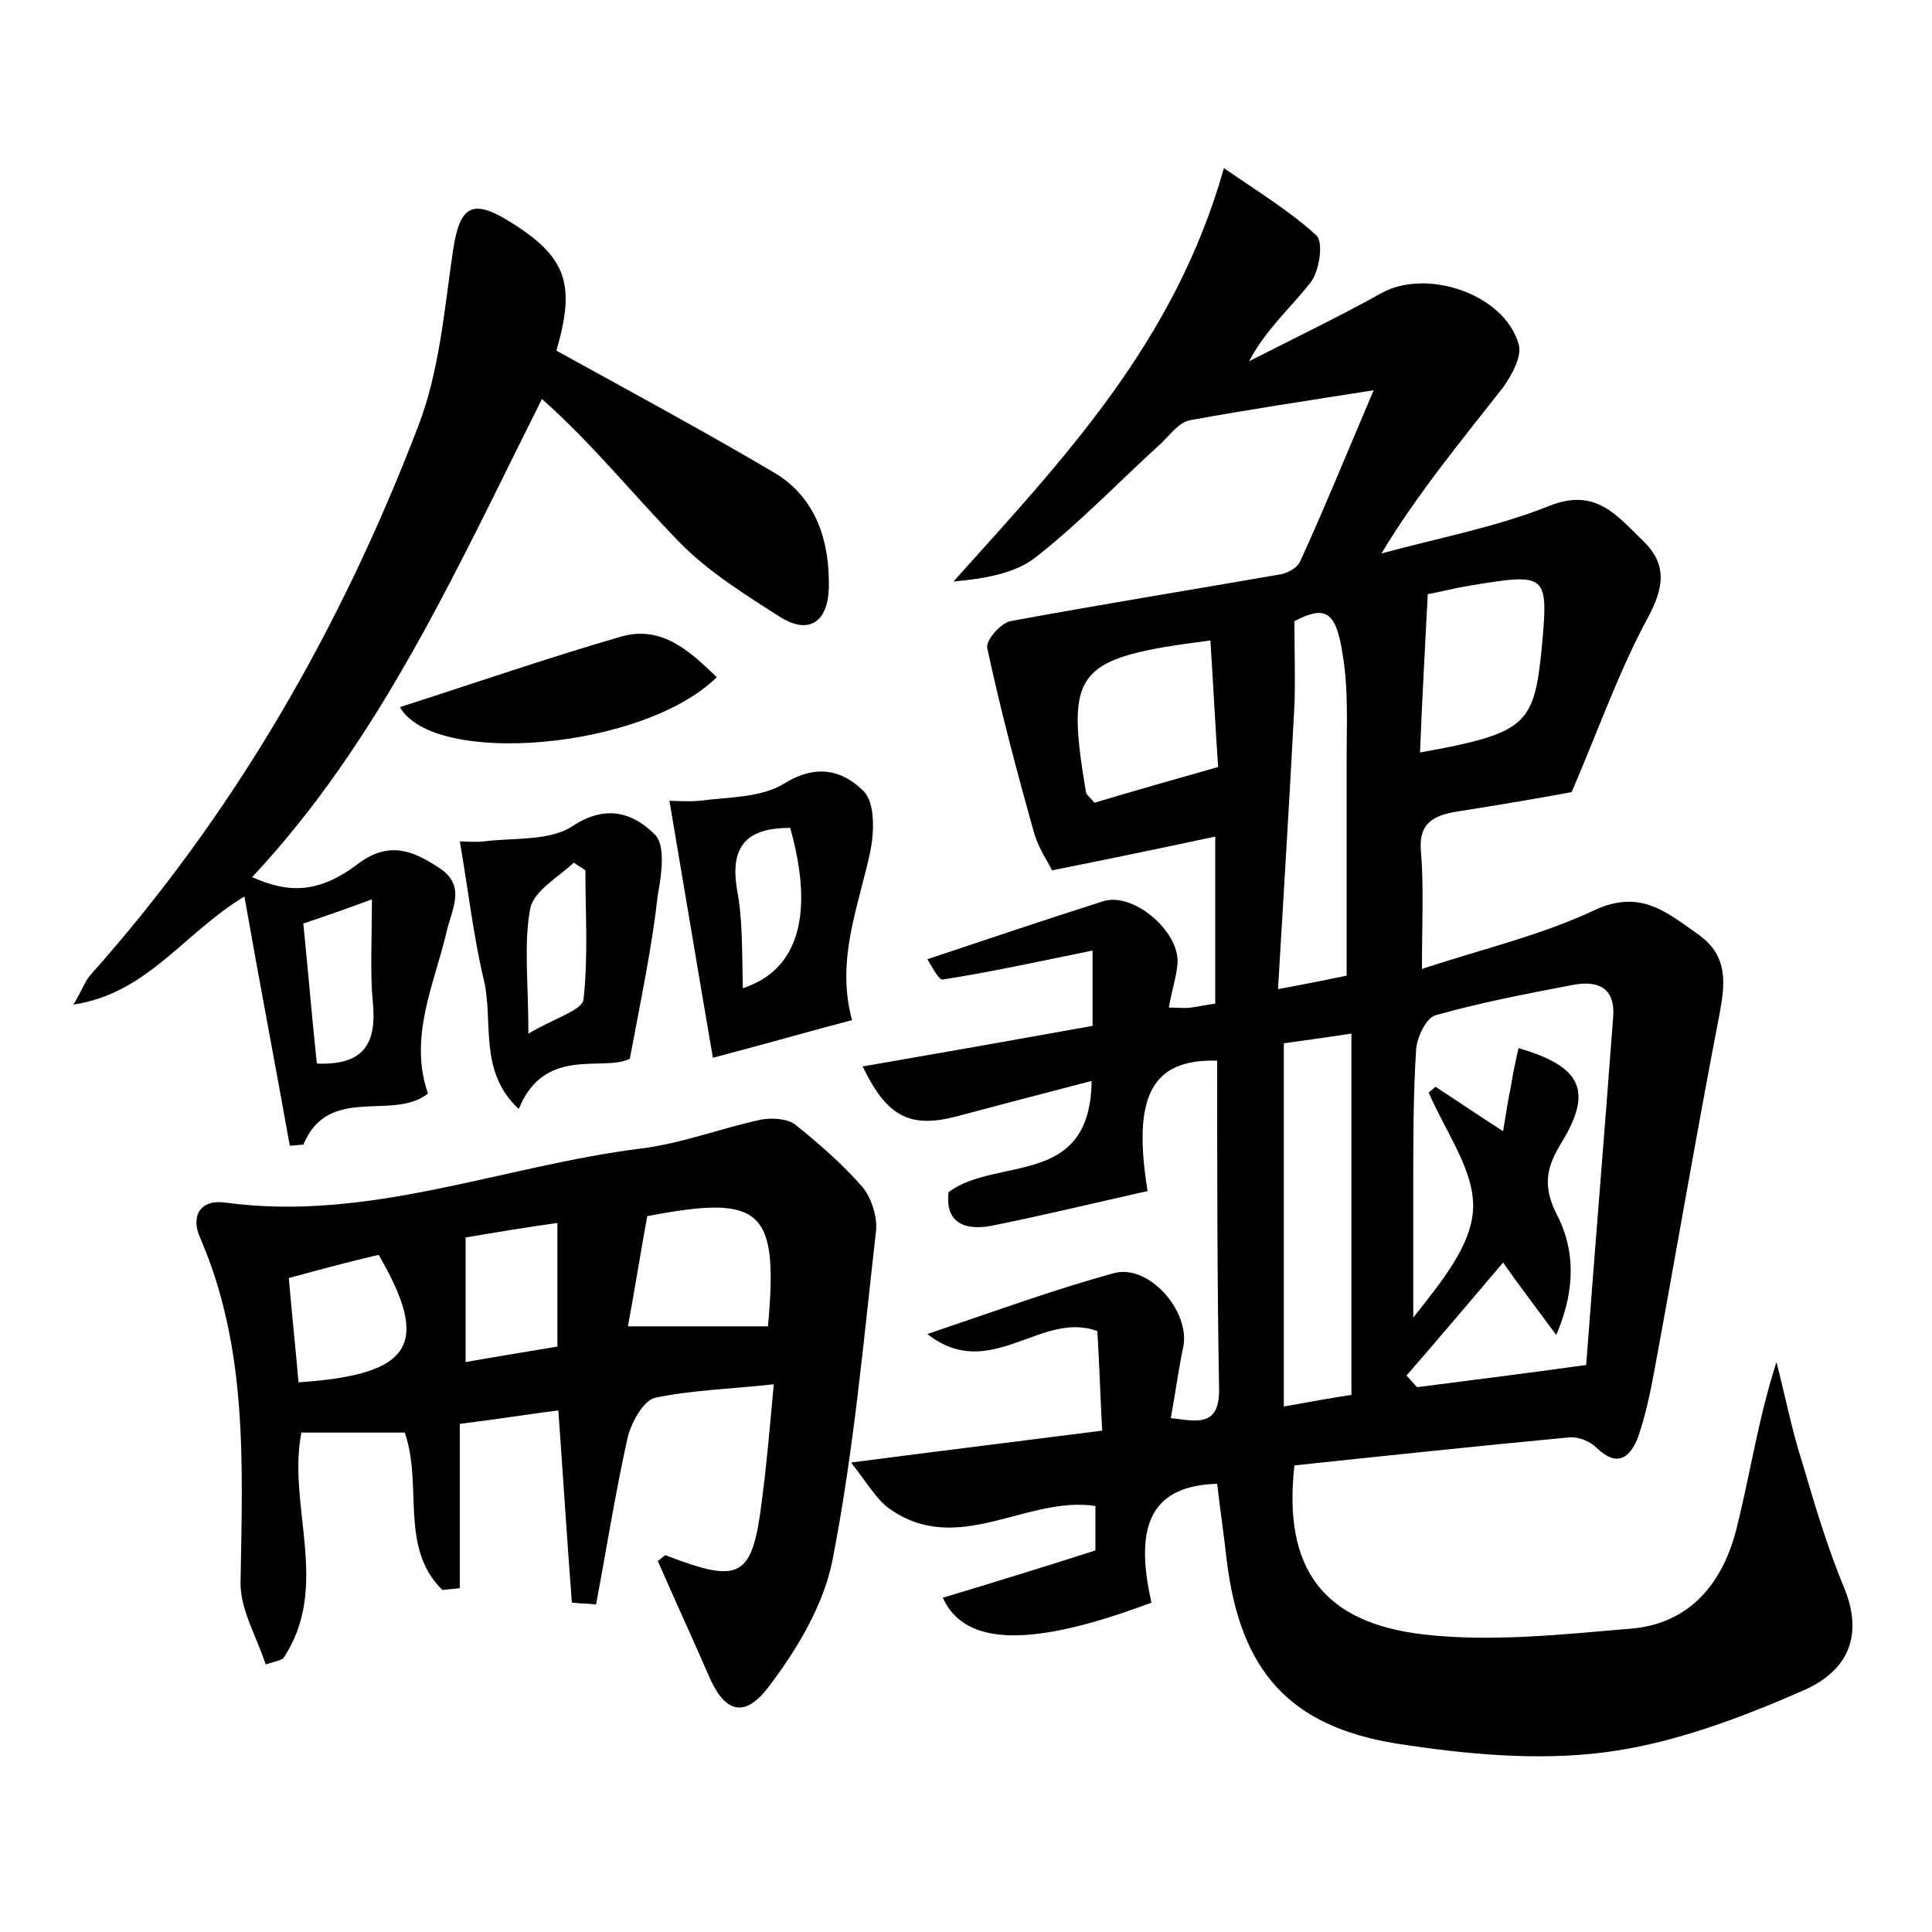 <?xml version="1.0" encoding="utf-8"?>
<!-- Generator: Adobe Illustrator 22.0.0, SVG Export Plug-In . SVG Version: 6.00 Build 0)  -->
<svg version="1.1" id="图层_1" xmlns="http://www.w3.org/2000/svg" xmlns:xlink="http://www.w3.org/1999/xlink" x="0px" y="0px"
	 viewBox="0 0 200 200" style="enable-background:new 0 0 200 200;" xml:space="preserve">
<style type="text/css">
	.st0{fill:#FFFFFF;}
</style>
<g>
	
	<path d="M126,109.8c-6.8-0.2-8.8,3.7-7.2,13.5c-5.4,1.2-10.7,2.5-16.2,3.6c-2.7,0.5-4.8-0.3-4.4-3.5c5-3.7,14.7-0.4,14.8-11.5
		c-5,1.3-9.6,2.5-14.1,3.7c-4.7,1.2-7.1,0-9.6-5.2c8.1-1.4,16-2.8,23.8-4.2c0-2.8,0-5.1,0-7.8c-5.4,1.1-10.4,2.2-15.5,3
		c-0.4,0.1-1.1-1.3-1.6-2.1c6.3-2.1,12.2-4.1,18.2-6c3.1-1,7.9,3.1,7.7,6.4c-0.1,1.4-0.6,2.8-0.9,4.6c0.9,0,1.6,0.1,2.3,0
		c0.8-0.1,1.6-0.3,2.5-0.4c0-5.6,0-11.2,0-17.3c-5.6,1.2-10.9,2.3-16.9,3.5c-0.3-0.7-1.3-2.1-1.8-3.7c-1.8-6.4-3.5-12.8-4.9-19.3
		c-0.2-0.8,1.4-2.6,2.4-2.8c9.2-1.7,18.5-3.2,27.7-4.8c0.9-0.1,2-0.7,2.3-1.4c2.6-5.7,5-11.6,7.6-17.7c-7,1.1-13,2-19,3.1
		c-1.1,0.2-2,1.4-2.9,2.3c-4.4,4-8.5,8.3-13.1,11.9c-2.2,1.7-5.3,2.2-8.5,2.5c11.3-12.6,22.9-24.7,28-42.8c3.6,2.5,6.9,4.5,9.6,7
		c0.7,0.7,0.3,3.6-0.6,4.8c-2,2.6-4.6,4.8-6.4,8.2c4.5-2.3,9.1-4.5,13.6-7c4.7-2.7,12.8,0,14.3,5.2c0.4,1.3-0.7,3.2-1.6,4.5
		c-4.3,5.5-8.8,10.9-12.6,17.2c5.8-1.6,11.8-2.7,17.3-4.9c4.9-2,7.1,1,9.8,3.6c2.6,2.5,2.1,5,0.4,8.1c-2.9,5.4-4.9,11.1-7.8,17.9
		c-2.7,0.5-7.3,1.3-11.8,2c-2.5,0.4-4.1,1.2-3.8,4.2c0.3,3.6,0.1,7.3,0.1,12.1c6.4-2.1,12.4-3.5,17.9-6.1c4.8-2.2,7.5,0.3,10.8,2.6
		c3,2.2,2.7,5,2.1,8.2c-2.4,12.4-4.5,24.8-6.8,37.2c-0.4,2.2-0.9,4.4-1.6,6.5c-0.8,2.1-2.1,3.3-4.3,1.2c-0.7-0.7-1.9-1.2-2.9-1.1
		c-9.5,0.9-19,1.9-28.4,2.9c-1.2,10.6,2.9,16.3,13.4,17.5c7,0.8,14.3,0,21.4-0.6c6.2-0.5,9.6-4.8,11-10.5c1.4-5.6,2.2-11.2,4.1-17.1
		c0.9,3.5,1.6,7.1,2.7,10.5c1.3,4.4,2.6,8.8,4.4,13.1c1.6,4.1,0.9,8-4.1,10.3c-6.6,2.9-13.7,5.6-20.8,6.5c-7,0.9-14.4,0.2-21.5-0.9
		c-11.2-1.8-16.2-7.6-17.6-18.9c-0.3-2.7-0.7-5.4-1-8c-6.6,0.2-8.7,4-6.8,12.3c-12.2,4.6-19.3,4.6-21.6-0.5
		c5.3-1.6,10.5-3.2,15.8-4.9c0-1.7,0-3,0-4.6c-7.1-1.1-14.2,5.3-21.3,0.3c-1.3-0.9-2.2-2.5-4-4.8c9.2-1.2,17.4-2.2,26-3.3
		c-0.2-3.6-0.3-7-0.5-10.3c-5.8-2.2-11.1,5.4-17.6,0.3c7.1-2.4,13.1-4.6,19.3-6.3c3.6-1,7.9,3.9,7.2,7.6c-0.5,2.3-0.8,4.7-1.3,7.4
		c2.6,0.3,5,1,5-2.9C126,132.5,126,121.2,126,109.8z M164.2,141.3c0.9-12,1.9-24,2.8-36.1c0.2-3.3-2-3.7-4.4-3.2
		c-4.7,0.9-9.4,1.8-14,3.1c-1,0.3-1.9,2.3-2,3.5c-0.3,4.6-0.3,9.3-0.3,13.9c0,4.6,0,9.3,0,13.9c2.9-3.7,6.1-7.5,6.2-11.4
		c0.1-3.9-2.9-7.9-4.6-11.9c0.2-0.2,0.5-0.4,0.7-0.6c2.3,1.5,4.5,3,7,4.6c0.3-1.8,0.5-3.2,0.8-4.6c0.2-1.3,0.5-2.7,0.8-4
		c6.5,1.9,7.7,4.4,4.5,9.7c-1.5,2.4-2.1,4.4-0.6,7.4c1.9,3.6,2.1,7.7,0,12.6c-2.2-3-3.9-5.2-5.5-7.5c-3.4,4-6.7,7.9-10,11.7
		c0.4,0.4,0.7,0.8,1.1,1.2C152.1,142.9,157.8,142.2,164.2,141.3z M139.9,107c-2.7,0.4-4.8,0.7-7,1c0,12.6,0,24.9,0,37.6
		c2.8-0.5,5-0.9,7-1.2C139.9,131.8,139.9,119.9,139.9,107z M139.4,101c0-7.8,0-15,0-22.2c0-3.7,0.2-7.4-0.4-11
		c-0.7-4.7-1.9-5.1-5-3.5c0,3.4,0.1,6,0,8.7c-0.5,9.6-1.1,19.2-1.7,29.4C135.5,101.8,137.5,101.4,139.4,101z M125.3,66.3
		c-14,1.8-15,3-12.9,15.6c0,0.3,0.3,0.5,0.9,1.2c4-1.2,8.2-2.4,12.8-3.7C125.8,75.1,125.6,70.9,125.3,66.3z M147.8,61.5
		c-0.3,6-0.6,11.1-0.8,16.4c11-2,11.8-2.8,12.6-10.8c0.7-7.7,0.6-7.8-7.3-6.5C150.4,60.9,148.6,61.4,147.8,61.5z"/>
	<path d="M27.5,172.3c-0.9-2.8-2.6-5.6-2.6-8.4c0.2-12.2,0.8-24.3-4.2-35.8c-1-2.3,0.1-4,2.7-3.6c14.8,2,28.6-3.8,42.9-5.6
		c4.2-0.5,8.3-2.1,12.5-3c1.1-0.2,2.7-0.1,3.5,0.5c2.5,2,4.9,4.1,7,6.5c0.9,1.1,1.5,3,1.4,4.4c-1.3,11.4-2.3,22.8-4.5,34.1
		c-0.9,4.7-3.7,9.4-6.7,13.3c-2.5,3.3-4.6,2.5-6.2-1.4c-1.7-3.9-3.5-7.8-5.2-11.7c0.4-0.3,0.7-0.6,0.8-0.6c7.8,3,9,2.4,10-5.9
		c0.5-3.8,0.8-7.5,1.2-11.8c-4.6,0.5-8.5,0.6-12.3,1.4c-1.2,0.3-2.4,2.5-2.8,4c-1.3,5.8-2.2,11.6-3.3,17.4c-0.8-0.1-1.6-0.1-2.5-0.2
		c-0.5-6.5-0.9-12.9-1.4-19.9c-3.1,0.4-6.2,0.9-10.2,1.4c0,5.7,0,11.4,0,17c-0.6,0.1-1.2,0.1-1.8,0.2c-4.5-4.4-2-10.9-3.9-16.3
		c-3.4,0-6.8,0-10.7,0c-1.5,7.6,3.1,16-1.9,23.4C28.7,172,28.1,172.1,27.5,172.3z M79.5,137.3c1.1-12.1-0.6-13.7-12.5-11.4
		c-0.7,3.8-1.3,7.7-2,11.4C70.4,137.3,74.8,137.3,79.5,137.3z M48.2,128.1c0,4.4,0,8.4,0,12.9c3.4-0.6,6.5-1.1,9.5-1.6
		c0-4.4,0-8.4,0-12.8C54.1,127.1,51.2,127.6,48.2,128.1z M29.9,132.3c0.3,3.7,0.7,7.2,1,10.8c11.8-0.8,13.7-3.9,8.3-13.2
		C36.2,130.6,33.2,131.4,29.9,132.3z"/>
	<path d="M57.6,36.3c7.8,4.3,15.2,8.3,22.5,12.6c4.4,2.6,5.8,7.1,5.7,12c-0.1,3.3-1.9,4.9-5,3c-3.6-2.3-7.3-4.6-10.3-7.6
		c-4.8-4.9-9.1-10.3-14.4-15c-9,18-16.8,35.4-30,49.5c3.8,1.7,6.9,1.7,11-1.4c3.2-2.4,5.7-1.3,8.3,0.4c3,1.9,1.3,4.4,0.8,6.8
		c-1.3,5.4-3.9,10.8-1.9,16.6c-3.6,2.9-10.3-1-12.9,5.3c-0.5,0-0.9,0.1-1.4,0.1c-1.5-8.4-3.1-16.7-4.7-25.8
		c-6.4,3.9-10,10-17.7,11.2c0.9-1.5,1.2-2.4,1.7-3c15-16.8,26-36,34-56.9c2.2-5.7,2.7-12.1,3.6-18.2c0.7-4.5,1.9-5.4,5.8-3
		C58.7,26.6,59.6,29.4,57.6,36.3z M38.5,93.1c-2.7,1-4.7,1.7-7.1,2.5c0.5,5,0.9,9.8,1.4,14.5c4.9,0.2,6.2-2.1,5.8-6.3
		C38.3,100.7,38.5,97.5,38.5,93.1z"/>
	<path d="M73.8,109.5c-1.4-8.1-2.9-17.2-4.5-26.6c0.7,0,1.9,0.1,3.1,0c3-0.4,6.4-0.3,8.8-1.8c3.4-2.1,6.1-1.3,8.2,0.8
		c1.2,1.2,1.1,4.2,0.7,6.2c-1.2,5.7-3.6,11.2-1.9,17.5C84,106.7,79.5,108,73.8,109.5z M76.9,102.3c5.8-1.9,7.4-7.7,4.9-16.6
		c-4.3,0-6.3,1.7-5.5,6.4C76.9,95.3,76.8,98.6,76.9,102.3z"/>
	<path d="M65.2,109.6c-2.8,1.4-8.8-1.4-11.5,5.2c-4.2-3.9-2.6-9-3.6-13.3c-1.1-4.6-1.6-9.2-2.5-14.4c0.6,0,1.6,0.1,2.5,0
		c3.1-0.4,6.8,0,9.2-1.6c3.5-2.3,6.3-1.3,8.5,0.9c1.1,1.1,0.7,4.1,0.3,6.2C67.5,98,66.4,103.2,65.2,109.6z M54.7,107
		c2.7-1.6,5.5-2.4,5.7-3.5c0.5-4.4,0.2-8.9,0.2-13.4c-0.4-0.3-0.8-0.5-1.2-0.8c-1.6,1.5-4.1,2.9-4.5,4.7
		C54.2,97.6,54.7,101.7,54.7,107z"/>
	<path d="M41.4,73.2c7.8-2.5,15.3-5.1,22.9-7.3c4.2-1.2,7.1,1.5,9.9,4.2C66.6,77.6,44.9,79.4,41.4,73.2z"/>
	
	
	
	
	
	
	
	
	
	
	
</g>
</svg>
